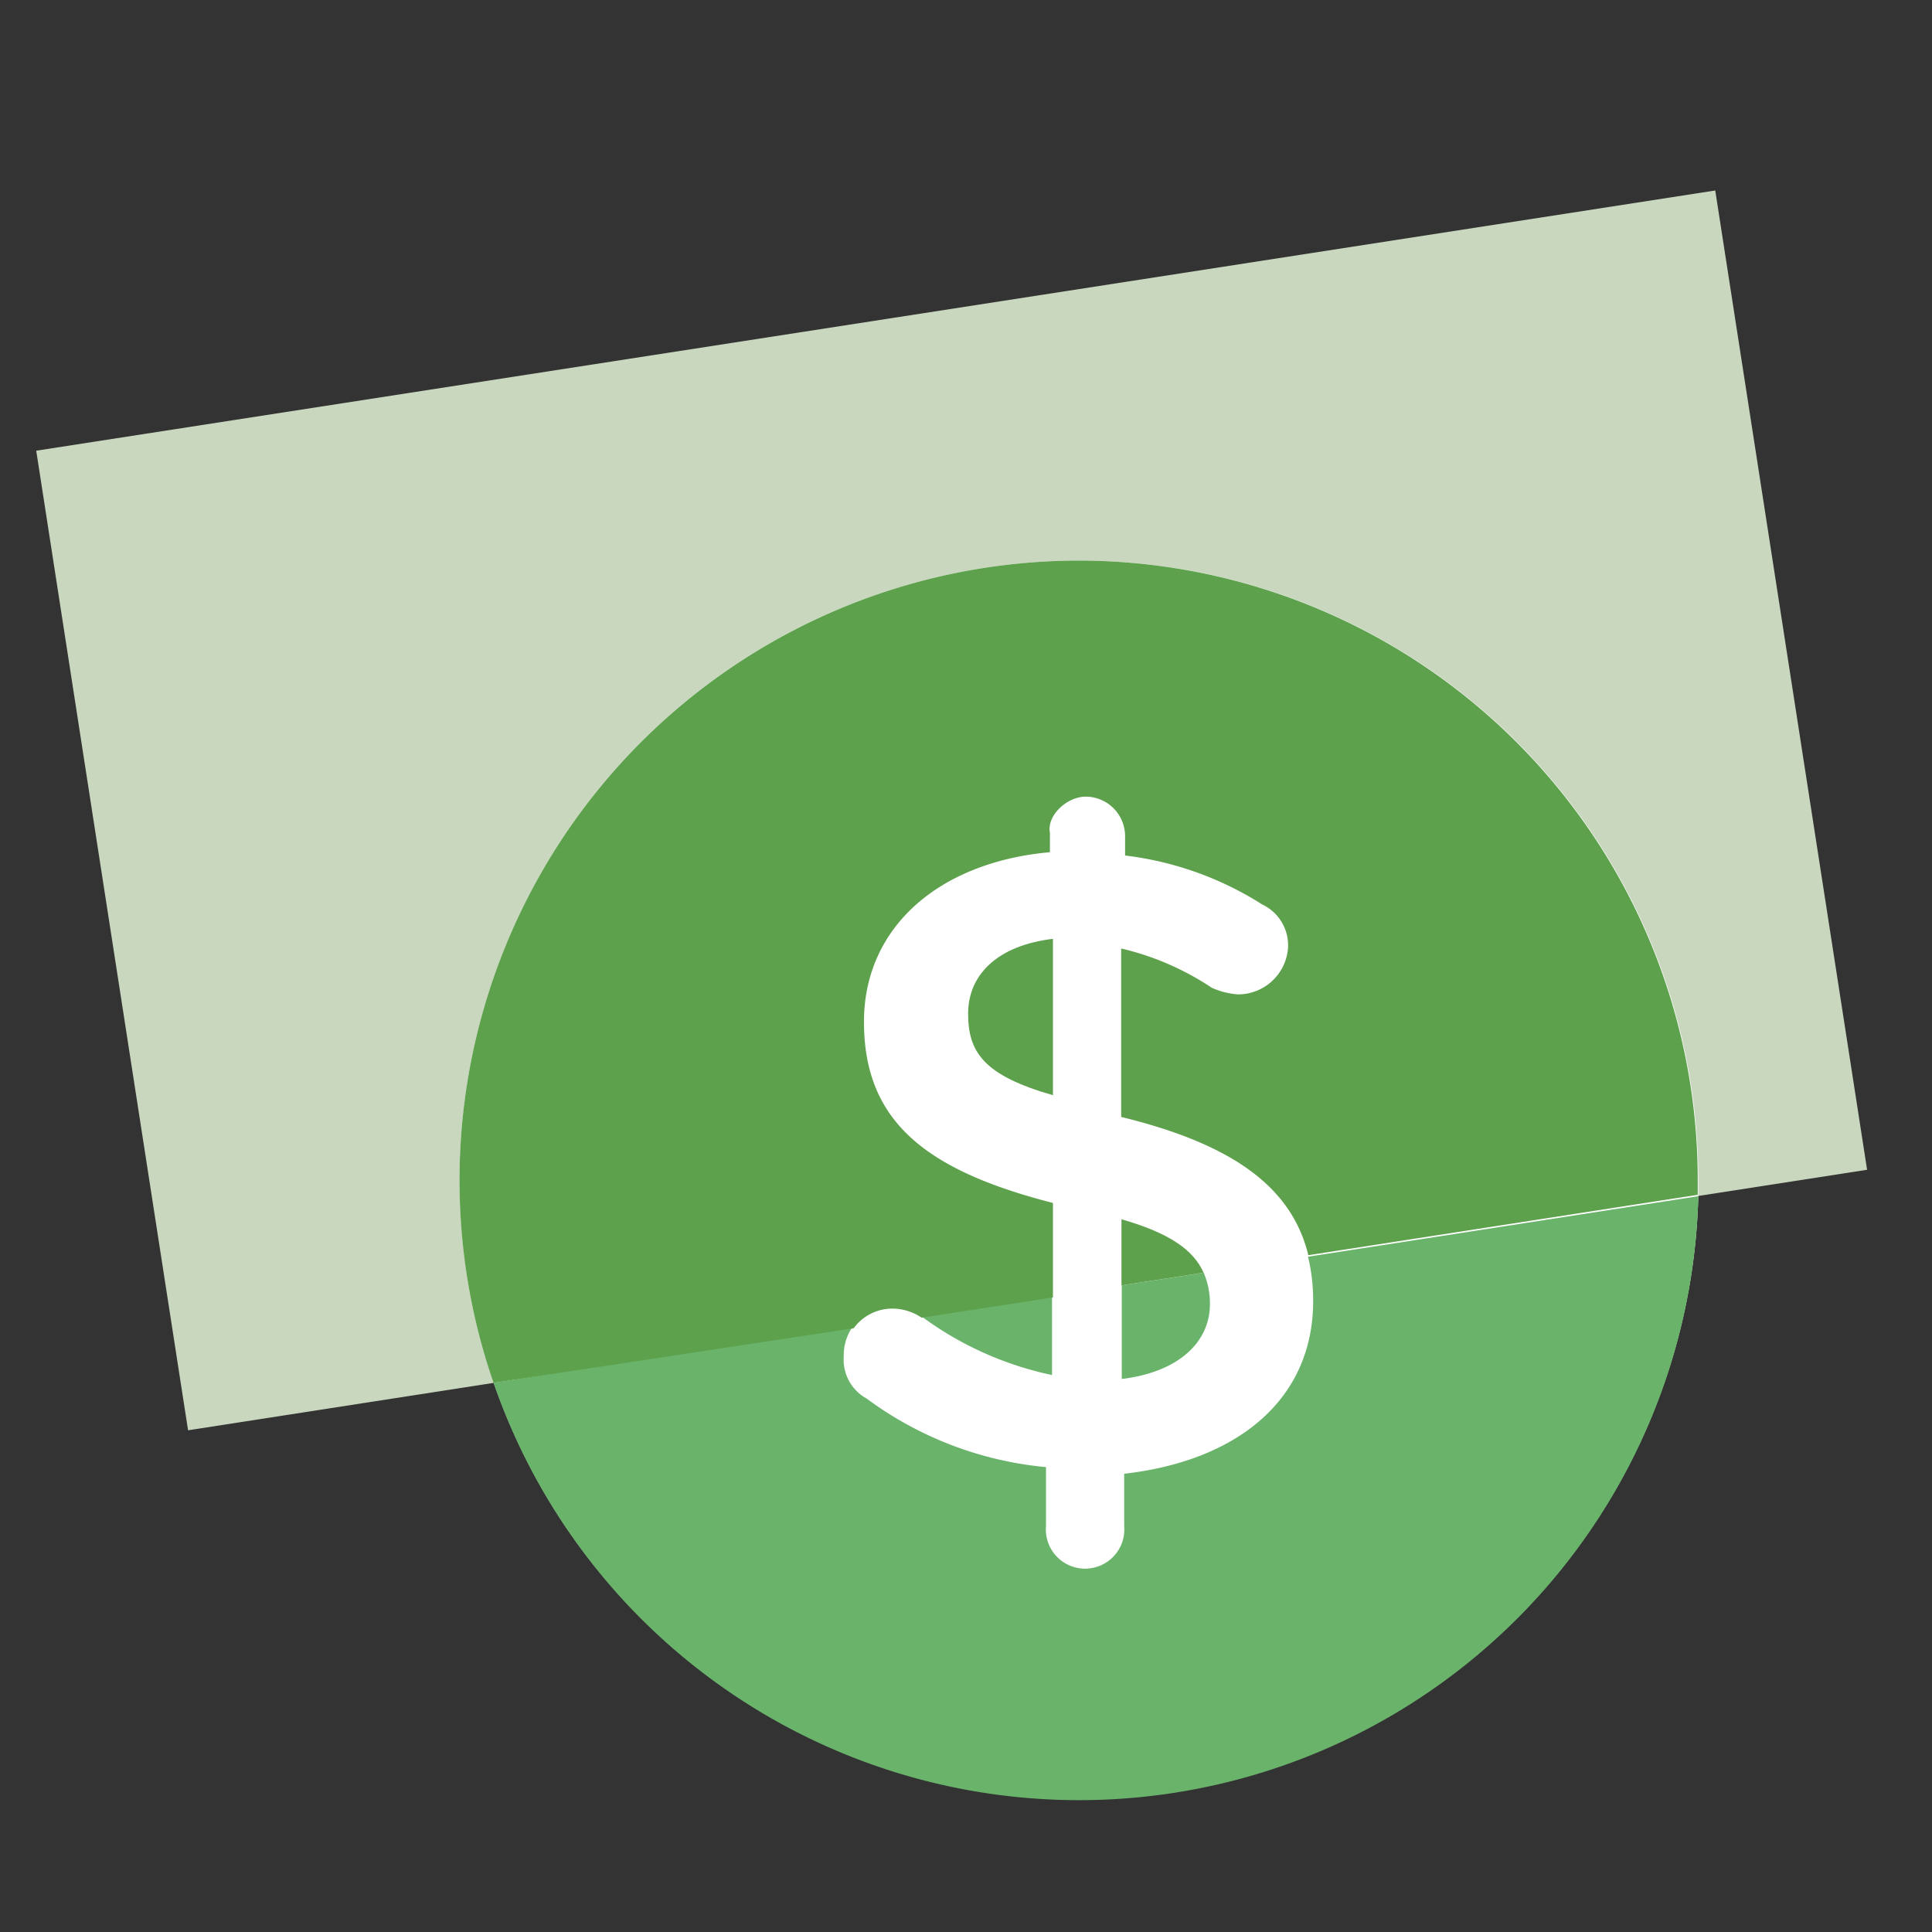 <svg xmlns="http://www.w3.org/2000/svg" viewBox="0 0 64 64"><rect x="0" y="0" width="64" height="64" fill="#333333" stroke="none"/><defs><style>.cls-1{fill:#c9d7bf;}.cls-2{fill:#fff;}.cls-3{fill:none;}.cls-4{fill:#69b36b;}.cls-5{fill:#5da14c;}</style></defs><title>Finance</title><g id="Layer_2" data-name="Layer 2"><g id="Layer_1-2" data-name="Layer 1"><polyline class="cls-1" points="61.85 38.75 6.23 47.38 1.2 14.93 56.82 6.31 61.85 38.75"/><path class="cls-2" d="M35.75,18.57a20.52,20.52,0,1,0,20.51,21q0-.26,0-.53A20.52,20.52,0,0,0,35.75,18.57Z"/><rect class="cls-3" width="64" height="64"/><path class="cls-4" d="M39.88,42.16l-2.72.42v3.1c1.84-.22,2.92-1.19,2.92-2.48a2.55,2.55,0,0,0-.19-1"/><path class="cls-5" d="M37.15,40.39v2.19l2.72-.42c-.33-.75-1.12-1.31-2.72-1.77"/><path class="cls-4" d="M34.88,42.94l-4.35.67,0,0a11.14,11.14,0,0,0,4.32,1.94V42.94m21.38-3.31-12.9,2a6.13,6.13,0,0,1,.17,1.47c0,3.24-2.48,5.29-6.26,5.72v1.73a1.3,1.3,0,1,1-2.59,0V48.6a11.81,11.81,0,0,1-5.94-2.27,1.47,1.47,0,0,1-.76-1.4,1.65,1.65,0,0,1,.31-1L16.35,45.81a20.52,20.52,0,0,0,39.91-6.19"/><path class="cls-5" d="M35.75,18.57A20.53,20.53,0,0,0,16.35,45.81L28.28,44a1.58,1.58,0,0,1,1.31-.65,1.72,1.72,0,0,1,.94.3l4.35-.67V39.85c-4.21-1.08-6.26-2.7-6.26-6,0-3.13,2.48-5.29,6.16-5.62v-.65c-.11-.54.54-1.19,1.19-1.19a1.31,1.31,0,0,1,1.3,1.3v.65a10.88,10.88,0,0,1,4.54,1.62,1.5,1.5,0,0,1,.86,1.4A1.66,1.66,0,0,1,41,32.94a2.55,2.55,0,0,1-.86-.22,9.14,9.14,0,0,0-3-1.3V37c3.69.9,5.65,2.32,6.2,4.58l12.9-2q0-.26,0-.53A20.52,20.52,0,0,0,35.75,18.57"/><path class="cls-5" d="M34.88,31.1c-1.84.22-2.81,1.19-2.81,2.48s.54,2.05,2.81,2.7V31.1"/></g></g></svg>
